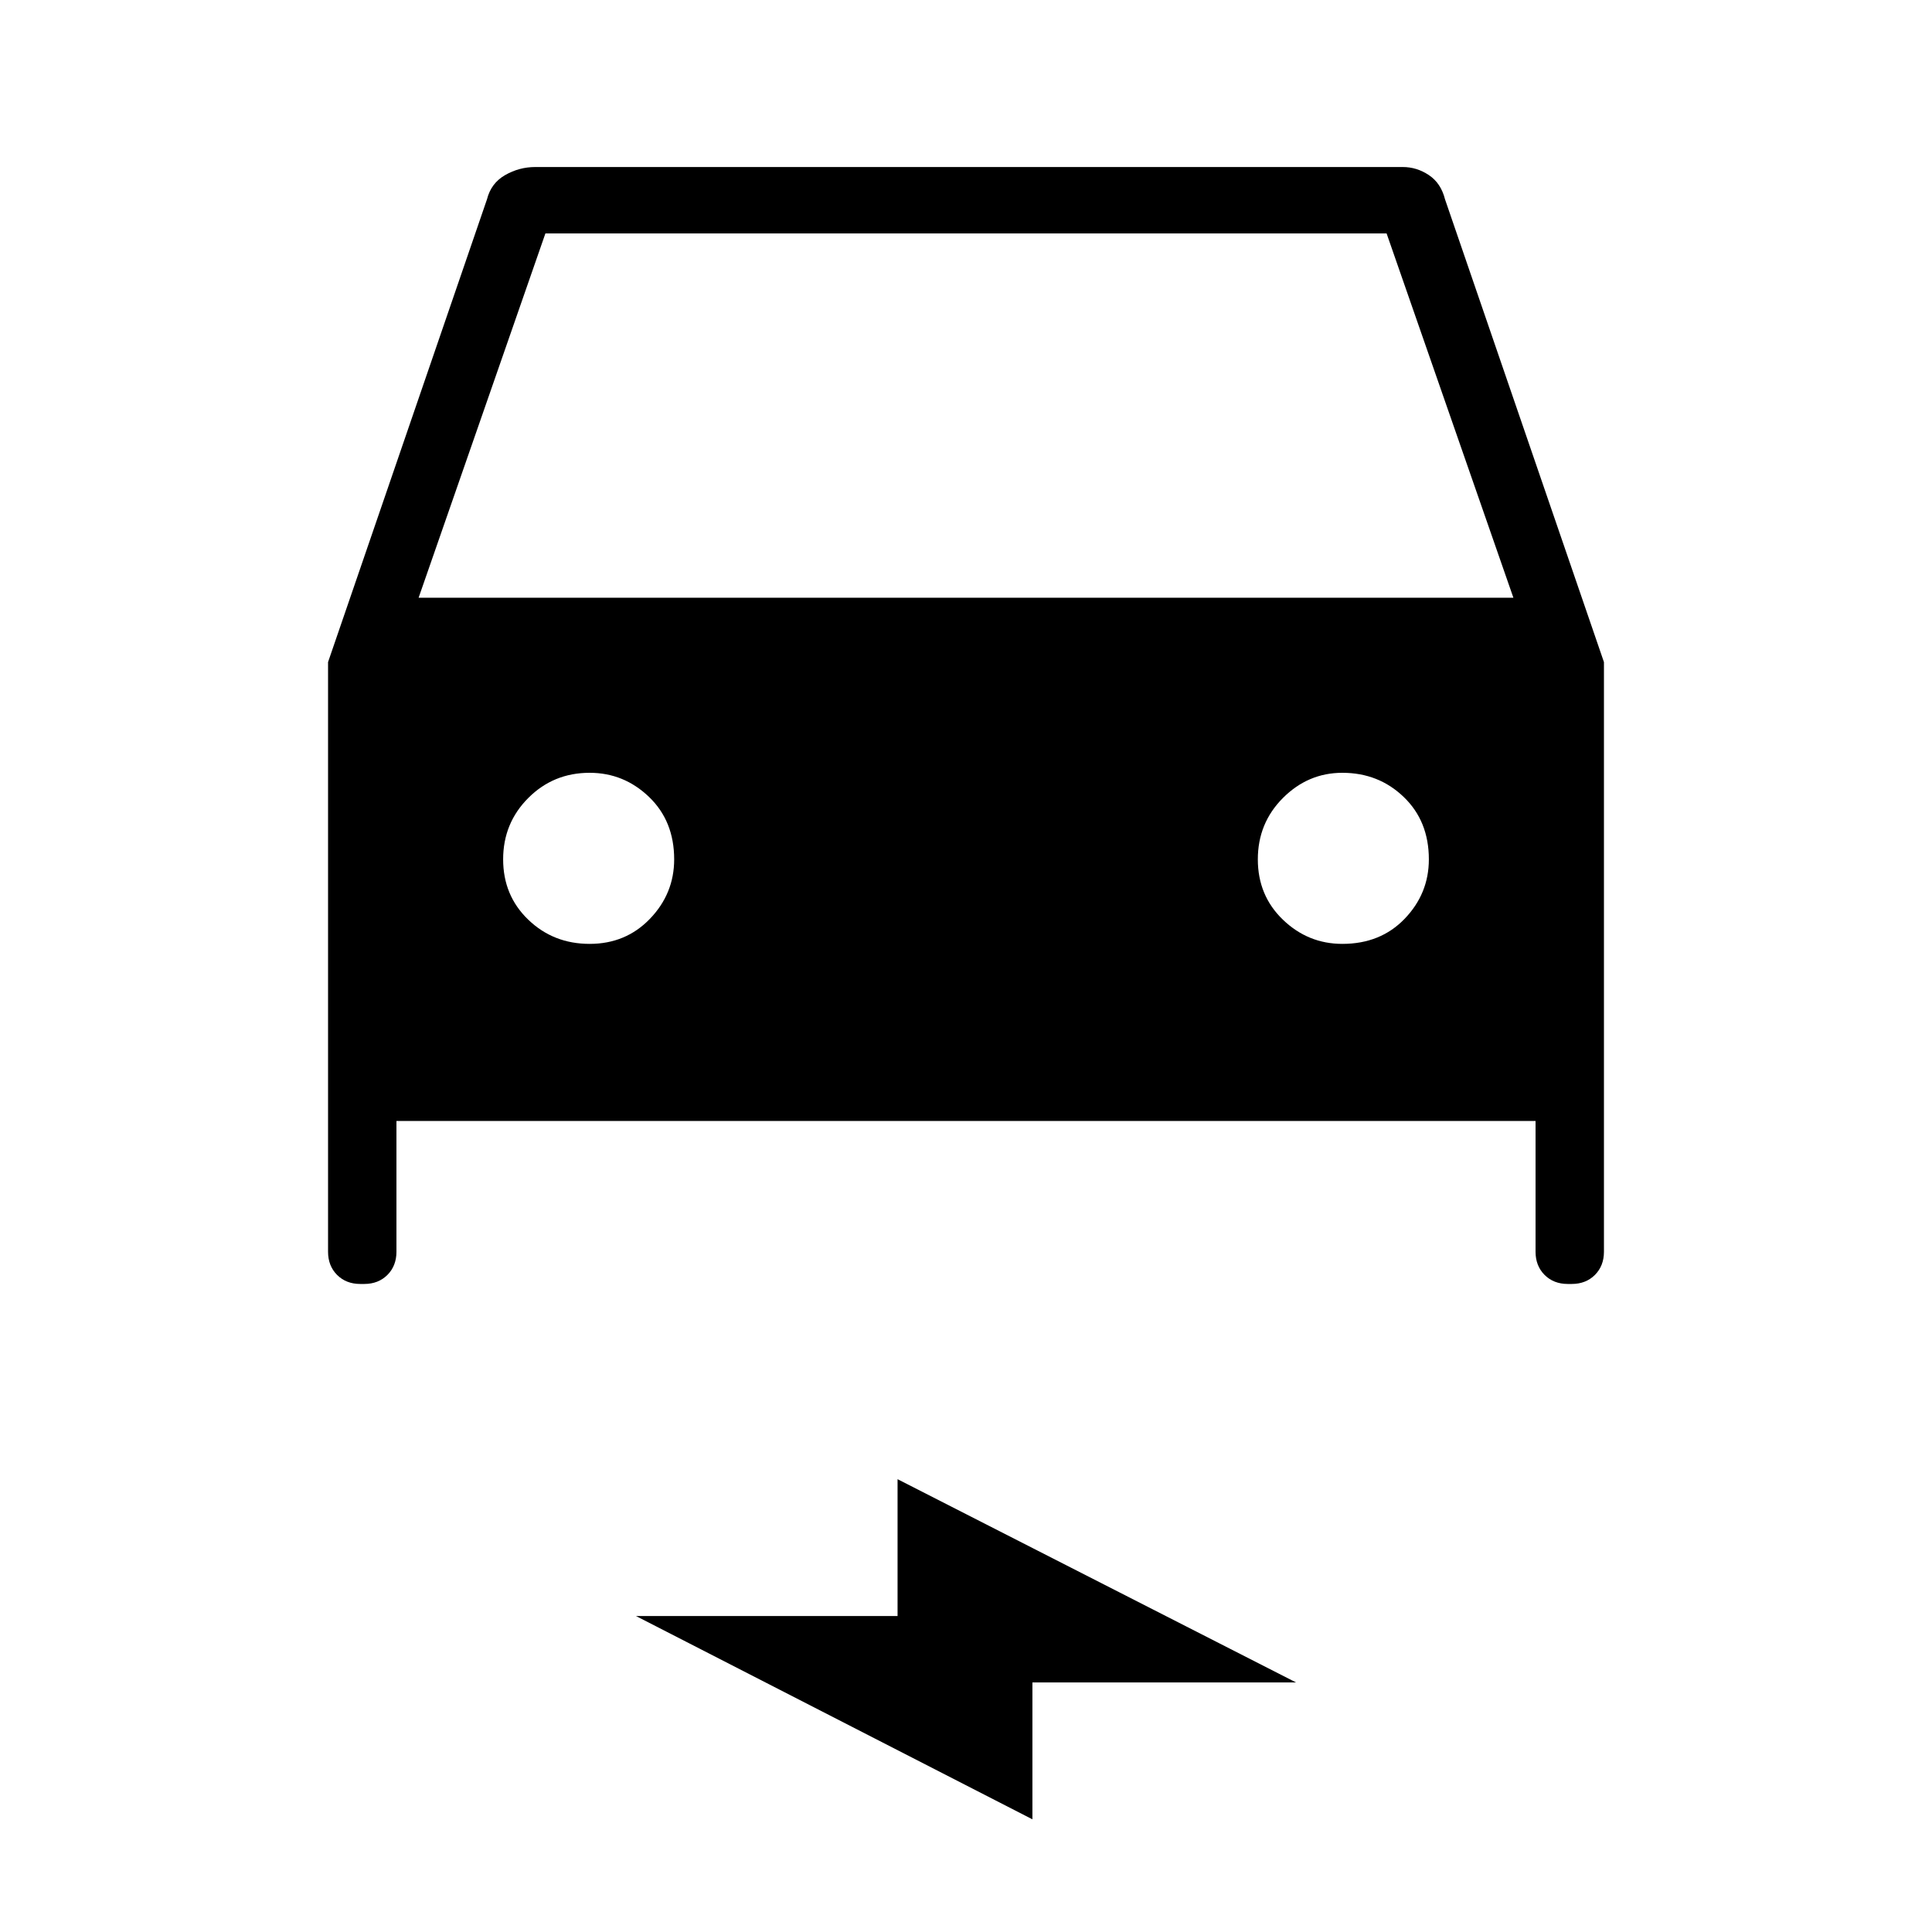 <svg xmlns="http://www.w3.org/2000/svg" height="40" width="40"><path d="M8.208 23.208V25.917Q8.208 26.208 8.021 26.396Q7.833 26.583 7.542 26.583H7.458Q7.167 26.583 6.979 26.396Q6.792 26.208 6.792 25.917V13.708L10.083 4.125Q10.167 3.792 10.458 3.625Q10.75 3.458 11.083 3.458H29.042Q29.333 3.458 29.583 3.625Q29.833 3.792 29.917 4.125L33.208 13.708V25.917Q33.208 26.208 33.021 26.396Q32.833 26.583 32.542 26.583H32.458Q32.167 26.583 31.979 26.396Q31.792 26.208 31.792 25.917V23.208ZM8.667 12.375H31.333L28.708 4.833H11.292ZM12.208 19.542Q12.958 19.542 13.458 19.021Q13.958 18.5 13.958 17.792Q13.958 17 13.438 16.5Q12.917 16 12.208 16Q11.458 16 10.938 16.521Q10.417 17.042 10.417 17.792Q10.417 18.542 10.938 19.042Q11.458 19.542 12.208 19.542ZM27.792 19.542Q28.583 19.542 29.083 19.021Q29.583 18.5 29.583 17.792Q29.583 17 29.062 16.5Q28.542 16 27.792 16Q27.083 16 26.562 16.521Q26.042 17.042 26.042 17.792Q26.042 18.542 26.562 19.042Q27.083 19.542 27.792 19.542ZM21.375 37.667 13.167 33.458H18.583V30.625L26.833 34.833H21.375Z"/></svg>